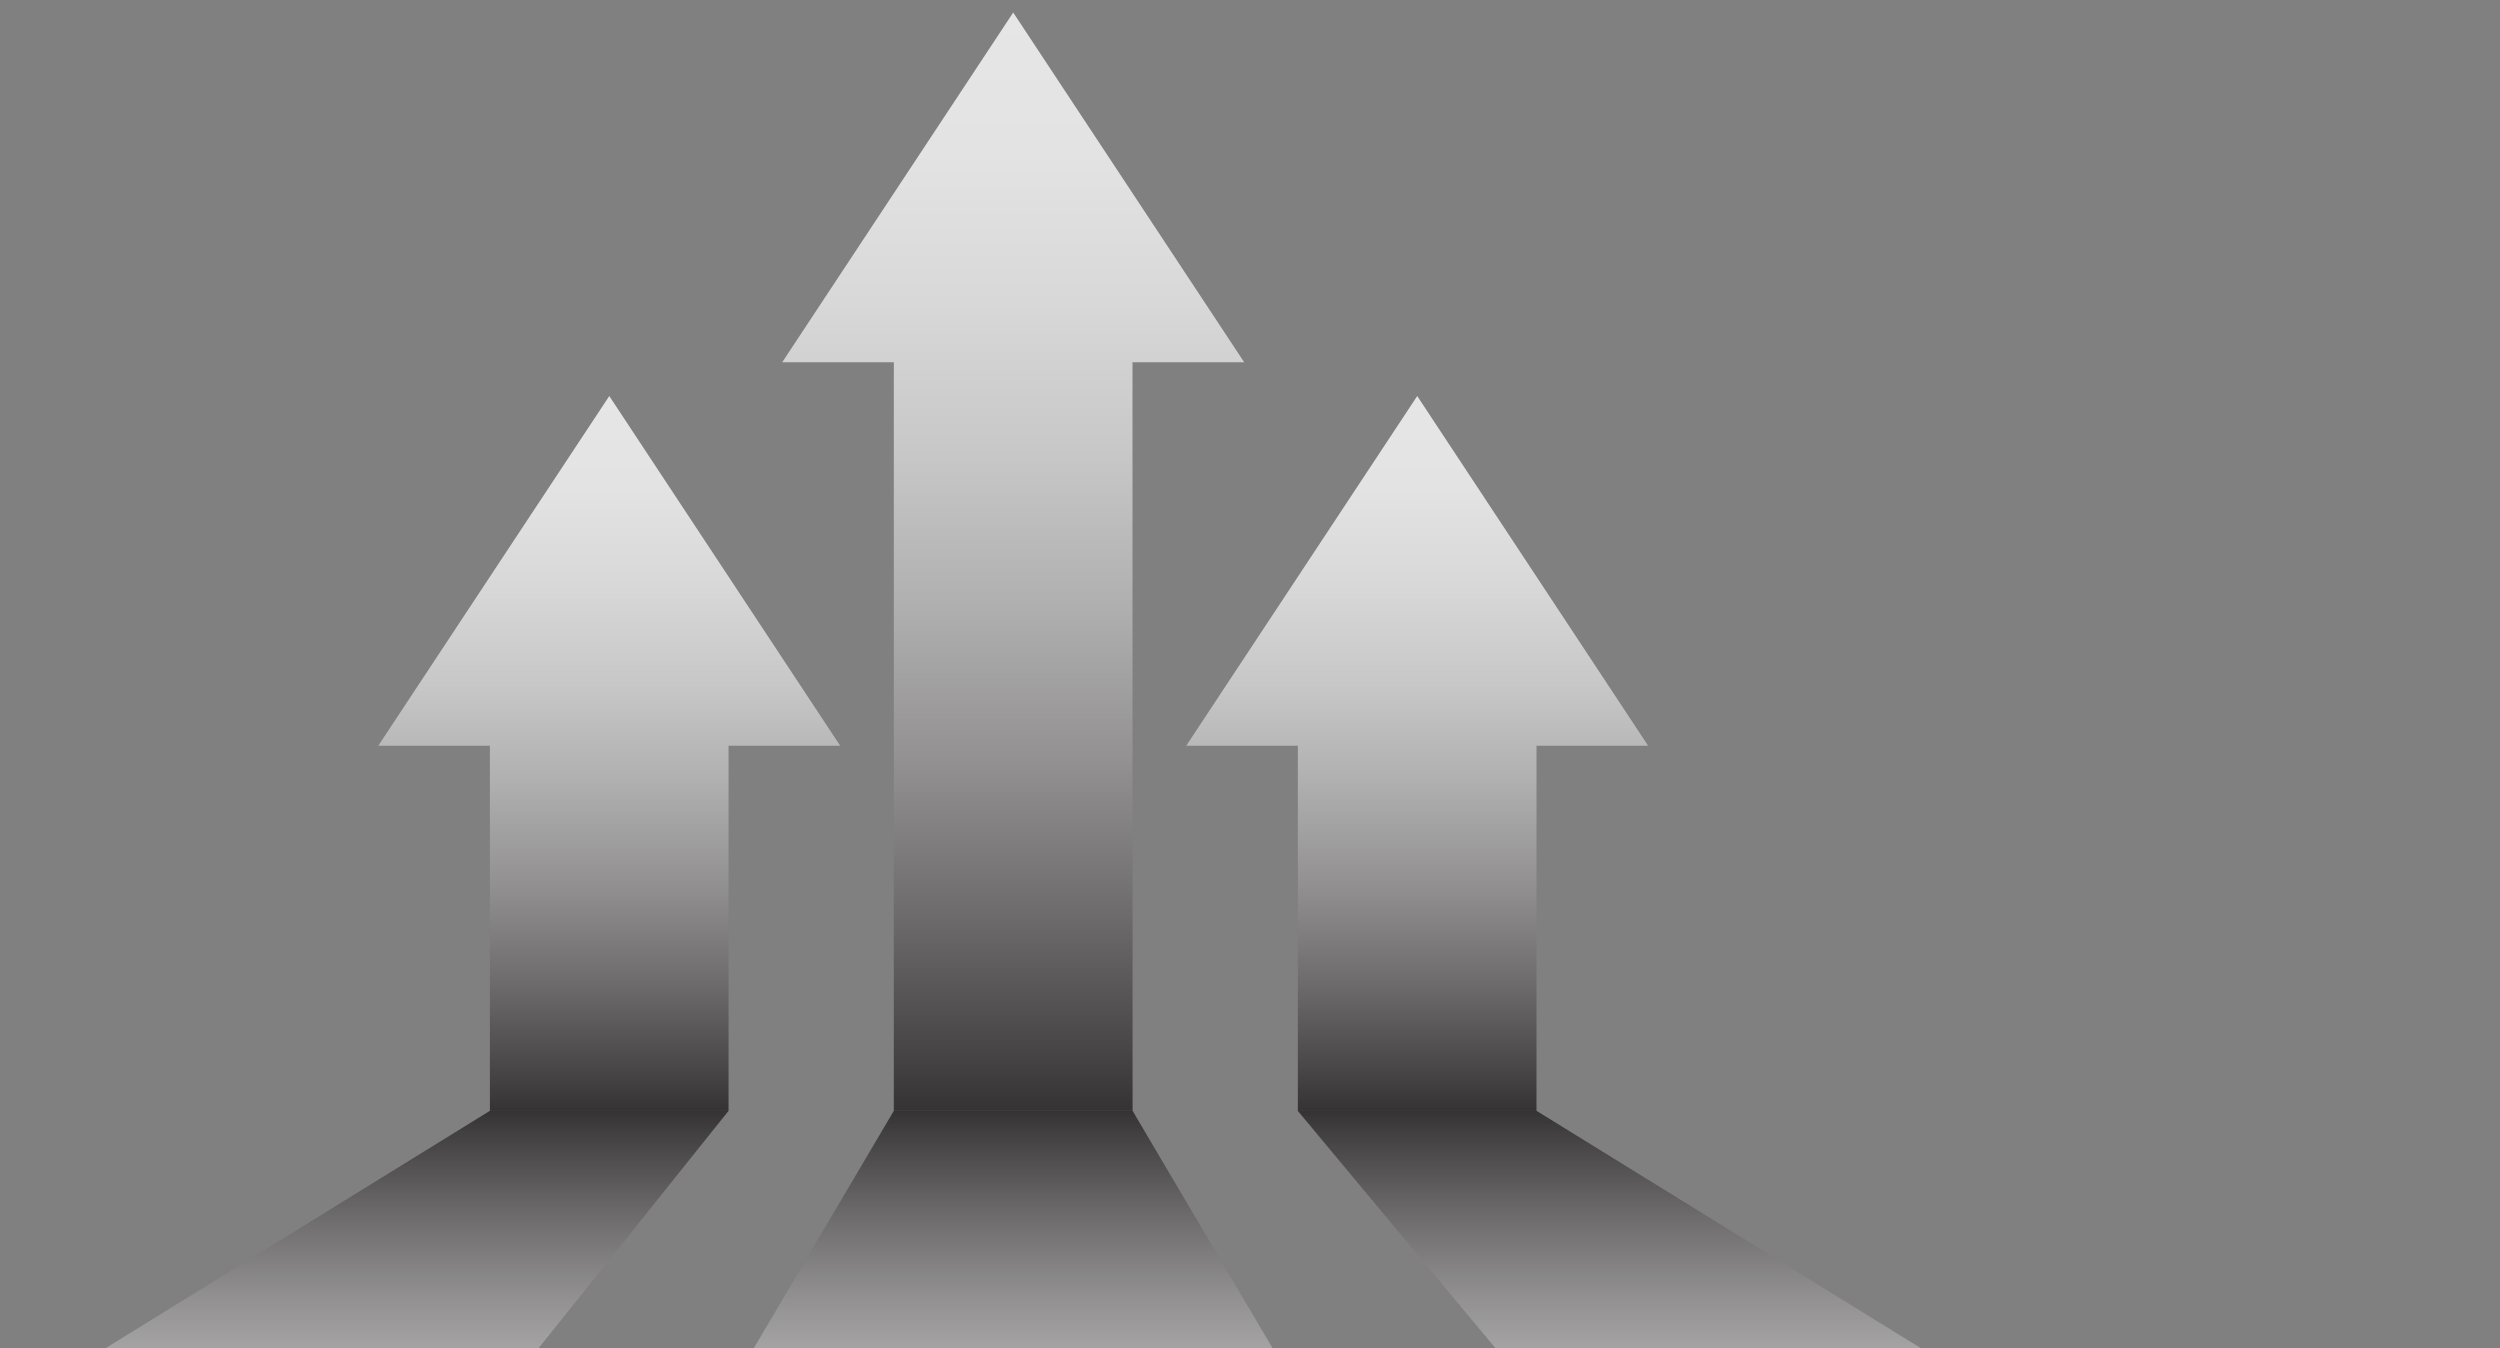 <svg width="191" height="103" viewBox="0 0 191 103" fill="none" xmlns="http://www.w3.org/2000/svg">
<rect x="0" y="0" width="191" height="103" fill="#808080" stroke="none"/>
<g style="mix-blend-mode:screen" opacity="0.8">
<path d="M113.131 129.957H41.686L68.288 84.867H86.529L113.131 129.957Z" fill="url(#paint0_linear_2292_12180)"/>
</g>
<g style="mix-blend-mode:screen" opacity="0.8">
<path d="M19.575 129.957H-35.591L37.429 84.867H55.662L19.575 129.957Z" fill="url(#paint1_linear_2292_12180)"/>
</g>
<g style="mix-blend-mode:screen" opacity="0.8">
<path d="M190.409 129.957H136.708L99.148 84.867H117.389L190.409 129.957Z" fill="url(#paint2_linear_2292_12180)"/>
</g>
<path style="mix-blend-mode:screen" opacity="0.8" d="M64.191 56.976L46.549 30.256L28.899 56.976H37.429V84.868H55.662V56.976H64.191Z" fill="url(#paint3_linear_2292_12180)"/>
<path style="mix-blend-mode:screen" opacity="0.8" d="M95.058 27.677L77.409 0.957L59.759 27.677H68.288V84.867H86.529L86.522 27.677H95.058Z" fill="url(#paint4_linear_2292_12180)"/>
<path style="mix-blend-mode:screen" opacity="0.8" d="M125.918 56.976L108.276 30.256L90.626 56.976H99.156V84.868H117.389V56.976H125.918Z" fill="url(#paint5_linear_2292_12180)"/>
<defs>
<linearGradient id="paint0_linear_2292_12180" x1="77.409" y1="84.867" x2="77.409" y2="129.957" gradientUnits="userSpaceOnUse">
<stop stop-color="#231F20"/>
<stop offset="0.04" stop-color="#333031"/>
<stop offset="0.18" stop-color="#696667"/>
<stop offset="0.32" stop-color="#979595"/>
<stop offset="0.46" stop-color="#BCBBBB"/>
<stop offset="0.6" stop-color="#D9D9D9"/>
<stop offset="0.74" stop-color="#EEEEEE"/>
<stop offset="0.87" stop-color="#FBFBFB"/>
<stop offset="1" stop-color="white"/>
</linearGradient>
<linearGradient id="paint1_linear_2292_12180" x1="10.039" y1="84.867" x2="10.039" y2="129.957" gradientUnits="userSpaceOnUse">
<stop stop-color="#231F20"/>
<stop offset="0.04" stop-color="#333031"/>
<stop offset="0.18" stop-color="#696667"/>
<stop offset="0.32" stop-color="#979595"/>
<stop offset="0.46" stop-color="#BCBBBB"/>
<stop offset="0.6" stop-color="#D9D9D9"/>
<stop offset="0.74" stop-color="#EEEEEE"/>
<stop offset="0.87" stop-color="#FBFBFB"/>
<stop offset="1" stop-color="white"/>
</linearGradient>
<linearGradient id="paint2_linear_2292_12180" x1="144.779" y1="84.867" x2="144.779" y2="129.957" gradientUnits="userSpaceOnUse">
<stop stop-color="#231F20"/>
<stop offset="0.04" stop-color="#333031"/>
<stop offset="0.18" stop-color="#696667"/>
<stop offset="0.32" stop-color="#979595"/>
<stop offset="0.46" stop-color="#BCBBBB"/>
<stop offset="0.6" stop-color="#D9D9D9"/>
<stop offset="0.74" stop-color="#EEEEEE"/>
<stop offset="0.87" stop-color="#FBFBFB"/>
<stop offset="1" stop-color="white"/>
</linearGradient>
<linearGradient id="paint3_linear_2292_12180" x1="46.541" y1="30.256" x2="46.541" y2="84.868" gradientUnits="userSpaceOnUse">
<stop stop-color="white"/>
<stop offset="0.13" stop-color="#FBFBFB"/>
<stop offset="0.26" stop-color="#EEEEEE"/>
<stop offset="0.4" stop-color="#D9D9D9"/>
<stop offset="0.54" stop-color="#BCBBBB"/>
<stop offset="0.68" stop-color="#979595"/>
<stop offset="0.82" stop-color="#696667"/>
<stop offset="0.96" stop-color="#333031"/>
<stop offset="1" stop-color="#231F20"/>
</linearGradient>
<linearGradient id="paint4_linear_2292_12180" x1="77.409" y1="0.957" x2="77.409" y2="84.867" gradientUnits="userSpaceOnUse">
<stop stop-color="white"/>
<stop offset="0.13" stop-color="#FBFBFB"/>
<stop offset="0.26" stop-color="#EEEEEE"/>
<stop offset="0.4" stop-color="#D9D9D9"/>
<stop offset="0.54" stop-color="#BCBBBB"/>
<stop offset="0.68" stop-color="#979595"/>
<stop offset="0.82" stop-color="#696667"/>
<stop offset="0.96" stop-color="#333031"/>
<stop offset="1" stop-color="#231F20"/>
</linearGradient>
<linearGradient id="paint5_linear_2292_12180" x1="108.276" y1="30.256" x2="108.276" y2="84.868" gradientUnits="userSpaceOnUse">
<stop stop-color="white"/>
<stop offset="0.13" stop-color="#FBFBFB"/>
<stop offset="0.26" stop-color="#EEEEEE"/>
<stop offset="0.4" stop-color="#D9D9D9"/>
<stop offset="0.54" stop-color="#BCBBBB"/>
<stop offset="0.68" stop-color="#979595"/>
<stop offset="0.82" stop-color="#696667"/>
<stop offset="0.96" stop-color="#333031"/>
<stop offset="1" stop-color="#231F20"/>
</linearGradient>
</defs>
</svg>
